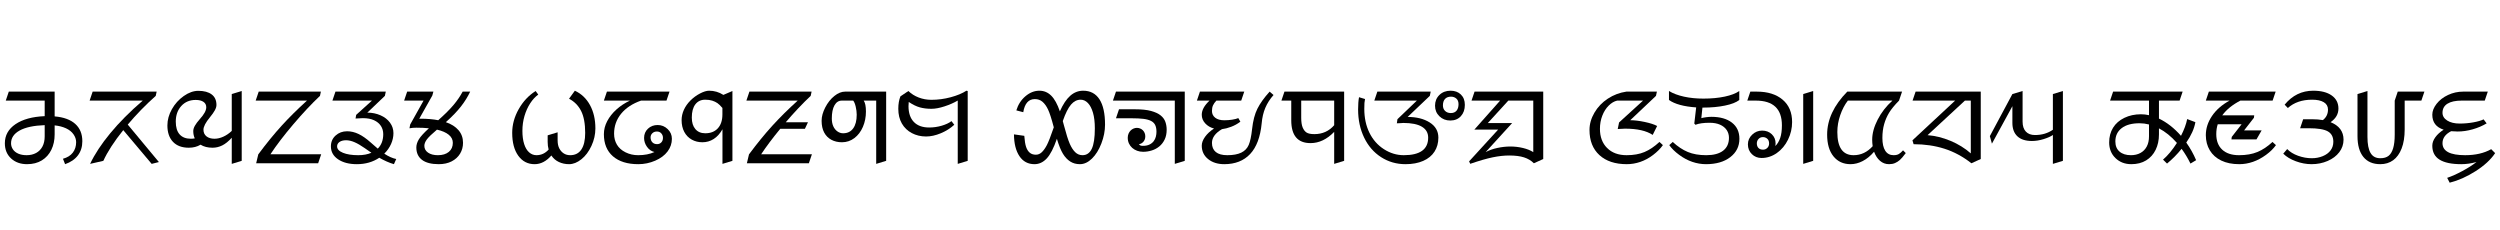<svg width="41175" height="3789" viewBox="0 0 41175 3789" xmlns="http://www.w3.org/2000/svg">
    <defs/>
    <g transform="matrix(1 0 0 -1 0 3789)">
        <g transform="matrix(1 0 0 1 0 1100)">
            <path fill="#000000" stroke="none" d="M 1037 74 Q 1145 104 1199.5 175.5 Q 1254 247 1254 348 Q 1254 415 1210.5 477 Q 1167 539 1086.5 576 Q 1006 613 900 624 L 900 475 Q 900 333 845.5 221.5 Q 791 110 689 47.5 Q 587 -15 445 -15 Q 285 -15 182.5 79.5 Q 80 174 80 329 Q 80 525 255.5 644 Q 431 763 736 776 L 736 1032 L 95 1032 L 145 1180 L 900 1180 L 900 772 Q 1123 753 1239.5 648 Q 1356 543 1356 363 Q 1356 226 1283 129.5 Q 1210 33 1072 -15 L 1037 74 Z M 182 329 Q 182 275 212.5 229.5 Q 243 184 301 158.5 Q 359 133 439 133 Q 527 133 594.5 169.5 Q 662 206 699 275.5 Q 736 345 736 444 L 736 628 Q 465 618 323.5 539.5 Q 182 461 182 329 Z"/>
        </g>
        <g transform="matrix(1 0 0 1 1416 1100)">
            <path fill="#000000" stroke="none" d="M 614 546 Q 389 265 286 40 L 68 -10 Q 181 229 400.5 495 Q 620 761 935 1032 L 60 1032 L 110 1180 L 1164 1180 L 1149 1110 Q 899 887 688 637 L 1201 20 L 1082 -10 L 614 546 Z"/>
        </g>
        <g transform="matrix(1 0 0 1 2697 1100)">
            <path fill="#000000" stroke="none" d="M 1120 -10 L 1120 420 Q 1040 332 963.5 294 Q 887 256 803 256 Q 687 256 606 306 Q 523 256 413 256 Q 244 256 152 353 Q 60 450 60 623 Q 60 759 134 890.5 Q 208 1022 329.5 1107.5 Q 451 1193 570 1193 Q 710 1193 789 1134 Q 868 1075 868 960 Q 868 921 841.5 872.5 Q 815 824 761 758 Q 654 628 654 553 Q 654 483 703.5 443.5 Q 753 404 836 404 Q 907 404 981.5 438 Q 1056 472 1120 533 L 1120 1140 L 1284 1190 L 1284 40 L 1120 -10 Z M 446 404 Q 481 404 511 410 Q 486 463 486 530 Q 486 571 513 618.5 Q 540 666 593 726 Q 647 786 673.5 834 Q 700 882 700 923 Q 700 980 654 1011.5 Q 608 1043 526 1043 Q 379 1043 288.5 943 Q 198 843 198 686 Q 198 546 262 475 Q 326 404 446 404 Z"/>
        </g>
        <g transform="matrix(1 0 0 1 4131 1100)">
            <path fill="#000000" stroke="none" d="M 1154 1180 L 1139 1110 Q 932 915 700.5 642.5 Q 469 370 323 148 L 1159 148 L 1109 0 L 88 0 L 123 147 Q 324 417 508 619 Q 692 821 925 1032 L 80 1032 L 130 1180 L 1154 1180 Z"/>
        </g>
        <g transform="matrix(1 0 0 1 5370 1100)">
            <path fill="#000000" stroke="none" d="M 680 834 Q 797 834 897 790 Q 997 746 1053.5 668.5 Q 1110 591 1110 496 Q 1110 406 1071 318 Q 1032 230 959 158 Q 1063 89 1156 70 L 1118 -15 Q 1002 19 877 91 Q 719 -15 508 -15 Q 317 -15 198.5 65 Q 80 145 80 278 Q 80 387 157.5 457 Q 235 527 347 527 Q 442 527 536 482 Q 630 437 737 341 L 852 241 Q 942 331 942 479 Q 942 556 903 615.5 Q 864 675 790 709 Q 716 743 607 743 L 486 737 L 496 797 L 756 1032 L 105 1032 L 155 1180 L 984 1180 L 969 1110 L 680 834 Z M 530 133 Q 656 133 747 173 L 636 250 Q 543 315 469 347 Q 395 379 330 379 Q 262 379 222 351 Q 182 323 182 278 Q 182 212 278.5 172.5 Q 375 133 530 133 Z"/>
        </g>
        <g transform="matrix(1 0 0 1 6606 1100)">
            <path fill="#000000" stroke="none" d="M 370 1032 L 50 1032 L 100 1180 L 532 1180 L 514 1115 L 299 733 L 318 734 Q 483 734 612 709 Q 775 854 865 961.5 Q 955 1069 1014 1180 L 1138 1180 Q 1080 1056 986.5 936 Q 893 816 737 677 Q 872 631 946 544.5 Q 1020 458 1020 337 Q 1020 238 971.5 158 Q 923 78 833 31.5 Q 743 -15 621 -15 Q 438 -15 344.5 56 Q 251 127 251 260 Q 251 326 293 395 Q 335 464 458 576 Q 368 586 250 586 Q 190 586 138 576 L 150 639 L 370 1032 Z M 852 337 Q 852 415 784.5 470 Q 717 525 591 554 Q 464 447 423.5 391.5 Q 383 336 383 287 Q 383 218 443.5 175.5 Q 504 133 606 133 Q 720 133 786 187.5 Q 852 242 852 337 Z"/>
        </g>
        <g transform="matrix(1 0 0 1 8356 1100)">
            <path fill="#000000" stroke="none" d="M 1112 1195 Q 1273 1120 1361.5 957.5 Q 1450 795 1450 574 Q 1450 426 1385 286 Q 1320 146 1219 65.5 Q 1118 -15 1017 -15 Q 926 -15 849.5 20.5 Q 773 56 725 128 Q 601 -15 449 -15 Q 281 -15 180.5 123.5 Q 80 262 80 501 Q 80 702 187 891.5 Q 294 1081 466 1190 L 509 1131 Q 436 1079 376.5 987.5 Q 317 896 282.5 779.5 Q 248 663 248 534 Q 248 407 277 316.5 Q 306 226 359 179.5 Q 412 133 479 133 Q 597 133 680 226 Q 664 284 664 351 L 664 460 L 828 510 L 828 379 Q 828 295 857 242 Q 886 189 931 161 Q 976 133 1035 133 Q 1156 133 1219 226.5 Q 1282 320 1282 500 Q 1282 728 1215 861 Q 1148 994 1016 1063 L 1112 1195 Z"/>
        </g>
        <g transform="matrix(1 0 0 1 9886 1100)">
            <path fill="#000000" stroke="none" d="M 1091 1032 L 672 1032 Q 460 958 344 816 Q 228 674 228 487 Q 228 385 275 306 Q 322 227 417 180 Q 512 133 624 133 Q 781 133 893 185 Q 817 204 769.5 271.5 Q 722 339 722 417 Q 722 509 786 569.5 Q 850 630 946 630 Q 1040 630 1110 563.5 Q 1180 497 1180 403 Q 1180 289 1109 194.5 Q 1038 100 905 42.5 Q 772 -15 627 -15 Q 359 -15 209.5 114.5 Q 60 244 60 479 Q 60 590 115 694.5 Q 170 799 267.5 886.5 Q 365 974 489 1032 L 60 1032 L 110 1180 L 1141 1180 L 1091 1032 Z M 829 427 Q 829 377 857.5 346 Q 886 315 936 315 Q 979 315 1006 344 Q 1033 373 1033 419 Q 1033 461 1006 492 Q 979 523 933 523 Q 888 523 858.5 495 Q 829 467 829 427 Z"/>
        </g>
        <g transform="matrix(1 0 0 1 11146 1100)">
            <path fill="#000000" stroke="none" d="M 753 -10 L 753 560 Q 693 454 609 400 Q 525 346 422 346 Q 325 346 246.5 390 Q 168 434 124 516.5 Q 80 599 80 711 Q 80 797 117.5 880 Q 155 963 225.5 1033.5 Q 296 1104 383.5 1149.5 Q 471 1195 533 1195 Q 660 1195 768 1126 L 917 1190 L 917 40 L 753 -10 Z M 470 494 Q 602 494 677 576 Q 752 658 752 805 L 752 915 L 751 912 Q 706 966 669.5 991 Q 633 1016 584 1031.5 Q 535 1047 469 1047 Q 365 1047 306.5 970.5 Q 248 894 248 752 Q 248 631 307 562.5 Q 366 494 470 494 Z"/>
        </g>
        <g transform="matrix(1 0 0 1 12213 1100)">
            <path fill="#000000" stroke="none" d="M 1154 1180 L 1139 1110 Q 937 920 728 675 L 1094 675 L 1044 568 L 638 568 Q 445 333 323 148 L 1159 148 L 1109 0 L 88 0 L 123 147 Q 324 417 508 619 Q 692 821 925 1032 L 80 1032 L 130 1180 L 1154 1180 Z"/>
        </g>
        <g transform="matrix(1 0 0 1 13452 1100)">
            <path fill="#000000" stroke="none" d="M 1143 1180 L 1143 40 L 979 -10 L 979 1032 L 773 1032 Q 810 981 810 851 Q 810 716 760 599.5 Q 710 483 619.5 414.5 Q 529 346 415 346 Q 316 346 240 387 Q 164 428 122 506.5 Q 80 585 80 700 Q 80 803 140 919.5 Q 200 1036 289.5 1108 Q 379 1180 467 1180 L 1143 1180 Z M 600 1032 L 412 1032 Q 336 1032 292 954.5 Q 248 877 248 738 Q 248 662 272.5 608.5 Q 297 555 340.5 524.5 Q 384 494 434 494 Q 541 494 599.5 574 Q 658 654 658 800 Q 658 862 641.5 932.5 Q 625 1003 600 1032 Z"/>
        </g>
        <g transform="matrix(1 0 0 1 14745 1100)">
            <path fill="#000000" stroke="none" d="M 1193 40 L 1029 -10 L 1029 1033 Q 934 977 811 937 Q 688 897 595 897 Q 490 897 405 920.5 Q 320 944 222 1010 L 218 940 Q 218 772 306 680.5 Q 394 589 559 589 Q 664 589 764.5 618.5 Q 865 648 926 694 L 972 634 Q 877 547 749.5 494 Q 622 441 508 441 Q 378 441 272.5 497 Q 167 553 108.5 655 Q 50 757 50 898 Q 50 1015 85 1102 L 216 1190 Q 287 1121 386 1083 Q 485 1045 595 1045 Q 755 1045 913.5 1087.5 Q 1072 1130 1172 1195 L 1193 1190 L 1193 40 Z"/>
        </g>
        <g transform="matrix(1 0 0 1 16620 1100)">
            <path fill="#000000" stroke="none" d="M 441 141 Q 496 141 539.5 183 Q 583 225 622 299.5 Q 661 374 736 592 Q 680 805 640.5 887 Q 601 969 549.5 1013 Q 498 1057 424 1057 Q 269 1057 233 841 L 119 871 Q 162 1013 269 1104 Q 376 1195 499 1195 Q 611 1195 693 1114 Q 775 1033 836 855 Q 913 1029 1007 1112 Q 1101 1195 1220 1195 Q 1396 1195 1488 1053.5 Q 1580 912 1580 636 Q 1580 483 1519.5 326 Q 1459 169 1364.5 77 Q 1270 -15 1166 -15 Q 1075 -15 1006.5 29 Q 938 73 887 156 Q 836 239 787 403 Q 708 174 620 79.5 Q 532 -15 418 -15 Q 259 -15 170.5 116.5 Q 82 248 80 476 L 250 452 Q 259 330 280 268.5 Q 301 207 340 174 Q 379 141 441 141 Z M 884 695 L 902 628 Q 959 412 999 321 Q 1039 230 1089.5 181.5 Q 1140 133 1209 133 Q 1311 133 1361.5 238.5 Q 1412 344 1412 575 Q 1412 727 1381.5 832 Q 1351 937 1298 992 Q 1245 1047 1178 1047 Q 1089 1047 1019.5 966.5 Q 950 886 884 695 Z"/>
        </g>
        <g transform="matrix(1 0 0 1 18280 1100)">
            <path fill="#000000" stroke="none" d="M 1069 -10 L 1069 1032 L 50 1032 L 100 1180 L 1233 1180 L 1233 40 L 1069 -10 Z M 150 889 L 416 889 Q 577 889 678 861.5 Q 779 834 836 788 Q 893 742 914 681 Q 935 620 935 553 Q 935 460 902 391.5 Q 869 323 814.5 278 Q 760 233 690 211 Q 620 189 547 189 Q 494 189 448 206 Q 402 223 367.5 253.5 Q 333 284 313.5 326.5 Q 294 369 294 420 Q 294 457 307 487.5 Q 320 518 341 539 Q 362 560 389 571.5 Q 416 583 444 583 Q 473 583 498.5 572.5 Q 524 562 542.5 543.5 Q 561 525 572 499.5 Q 583 474 583 444 Q 583 412 573 389 Q 563 366 547.5 350 Q 532 334 513 324.5 Q 494 315 477 311 Q 487 302 499.5 294.5 Q 512 287 543 287 Q 609 287 652.5 308.5 Q 696 330 721.5 364 Q 747 398 757 438.5 Q 767 479 767 518 Q 767 586 746 629.5 Q 725 673 677 697.5 Q 629 722 551.5 731.5 Q 474 741 361 741 L 100 741 L 150 889 Z"/>
        </g>
        <g transform="matrix(1 0 0 1 19663 1100)">
            <path fill="#000000" stroke="none" d="M 371 1032 Q 332 991 315 953 Q 298 915 298 861 Q 298 792 351.5 750 Q 405 708 501 708 Q 568 708 631 718 Q 694 728 732 744 L 766 685 Q 695 631 613.5 600.5 Q 532 570 463 562 Q 298 465 298 335 Q 298 237 361.5 185 Q 425 133 550 133 Q 694 133 780.5 175 Q 867 217 903.5 302.5 Q 940 388 959 564 Q 981 768 1047 899.5 Q 1113 1031 1248 1180 L 1312 1124 Q 1224 1025 1176.5 912.5 Q 1129 800 1117 658 Q 1084 319 926.5 152 Q 769 -15 501 -15 Q 338 -15 234 69.5 Q 130 154 130 290 Q 130 360 184.5 436 Q 239 512 332 572 Q 244 595 187 657 Q 130 719 130 799 Q 130 913 258 1032 L 50 1032 L 100 1180 L 830 1180 L 780 1032 L 371 1032 Z"/>
        </g>
        <g transform="matrix(1 0 0 1 21055 1100)">
            <path fill="#000000" stroke="none" d="M 50 1032 L 100 1180 L 1083 1180 L 1083 40 L 919 -10 L 919 517 Q 740 332 529 332 Q 212 332 212 708 L 212 1032 L 50 1032 Z M 919 1032 L 376 1032 L 376 750 Q 376 648 399.5 590.5 Q 423 533 463.5 506.5 Q 504 480 593 480 Q 792 480 919 627 L 919 1032 Z"/>
        </g>
        <g transform="matrix(1 0 0 1 22288 1100)">
            <path fill="#000000" stroke="none" d="M 1276 1180 L 1261 1110 L 896 763 Q 1115 763 1258.5 672.5 Q 1402 582 1402 422 Q 1402 291 1338.5 192 Q 1275 93 1152 39 Q 1029 -15 860 -15 Q 639 -15 459 100.5 Q 279 216 179.5 422.5 Q 80 629 80 886 Q 80 1007 95 1088 L 194 1058 Q 187 1023 184.5 993.5 Q 182 964 182 896 Q 182 674 266.5 502.5 Q 351 331 505 232 Q 659 133 832 133 Q 1234 133 1234 422 Q 1234 540 1130.5 602 Q 1027 664 823 664 L 783 661 L 718 658 L 728 726 L 1048 1032 L 347 1032 L 397 1180 L 1276 1180 Z M 1347 948 Q 1347 1055 1419 1125 Q 1491 1195 1603 1195 Q 1708 1195 1773 1132 Q 1838 1069 1838 962 Q 1838 847 1772.5 775.5 Q 1707 704 1598 704 Q 1491 704 1419 774 Q 1347 844 1347 948 Z M 1477 953 Q 1477 896 1513 861.5 Q 1549 827 1607 827 Q 1669 827 1701.5 866.5 Q 1734 906 1734 973 Q 1734 1034 1698 1065.5 Q 1662 1097 1610 1097 Q 1546 1097 1511.5 1059.5 Q 1477 1022 1477 953 Z"/>
        </g>
        <g transform="matrix(1 0 0 1 24186 1100)">
            <path fill="#000000" stroke="none" d="M 1067 1032 L 656 1032 L 318 662 L 719 662 L 283 184 Q 367 229 476.5 252.5 Q 586 276 689 276 Q 796 276 898 251.5 Q 1000 227 1067 183 L 1067 1032 Z M 1231 70 L 1077 0 Q 1011 66 915 97 Q 819 128 670 128 Q 546 128 399.5 98 Q 253 68 29 -9 L 10 31 L 489 555 L 97 555 L 521 1032 L 50 1032 L 100 1180 L 1231 1180 L 1231 70 Z"/>
        </g>
        <g transform="matrix(1 0 0 1 26099 1100)">
            <path fill="#000000" stroke="none" d="M 1121 467 Q 966 570 666 570 L 545 564 L 567 672 L 962 1032 L 536 1032 Q 463 1016 396.5 950 Q 330 884 291 784 Q 252 684 252 567 Q 252 369 370.5 251 Q 489 133 691 133 Q 862 133 985.5 185 Q 1109 237 1232 351 L 1289 299 Q 1227 212 1126.5 136 Q 1026 60 916.5 22.5 Q 807 -15 694 -15 Q 407 -15 243.5 134.5 Q 80 284 80 549 Q 80 694 161.5 833.5 Q 243 973 382.5 1064.5 Q 522 1156 688 1180 L 1190 1180 L 1175 1110 L 751 709 Q 854 709 989 680.5 Q 1124 652 1194 614 L 1121 467 Z"/>
        </g>
        <g transform="matrix(1 0 0 1 27448 1100)">
            <path fill="#000000" stroke="none" d="M 457 654 L 488 920 Q 184 941 40 1042 L 40 1190 Q 142 1129 288 1097 Q 434 1065 607 1065 Q 803 1065 958.5 1098 Q 1114 1131 1198 1190 L 1198 1042 Q 1123 983 962 950 Q 801 917 607 917 L 591 917 L 573 743 Q 598 751 648.5 758 Q 699 765 737 765 Q 953 765 1076.5 669.5 Q 1200 574 1200 403 Q 1200 217 1050 101 Q 900 -15 650 -15 Q 536 -15 424.5 23 Q 313 61 208 138.5 Q 103 216 45 299 L 102 351 Q 223 239 350 186 Q 477 133 653 133 Q 835 133 931.5 207 Q 1028 281 1028 420 Q 1028 492 990 548 Q 952 604 881 635.5 Q 810 667 709 667 Q 561 667 476 634 L 457 654 Z"/>
        </g>
        <g transform="matrix(1 0 0 1 28728 1100)">
            <path fill="#000000" stroke="none" d="M 100 1180 L 206 1180 Q 475 1180 631.5 1047.5 Q 788 915 788 679 Q 788 526 720.5 388.5 Q 653 251 537 169 Q 421 87 284 87 Q 190 87 125 150.5 Q 60 214 60 312 Q 60 404 130 471 Q 200 538 294 538 Q 391 538 453.5 478 Q 516 418 516 326 L 512 284 Q 563 334 591.5 415.5 Q 620 497 620 625 Q 620 1032 190 1032 L 50 1032 L 100 1180 Z M 971 -10 L 971 1140 L 1135 1190 L 1135 40 L 971 -10 Z M 207 328 Q 207 280 233.5 252 Q 260 224 310 224 Q 350 224 379.5 252.5 Q 409 281 409 327 Q 409 377 379 404 Q 349 431 307 431 Q 263 431 235 400 Q 207 369 207 328 Z"/>
        </g>
        <g transform="matrix(1 0 0 1 30013 1100)">
            <path fill="#000000" stroke="none" d="M 1375 168 Q 1314 86 1277.5 54 Q 1241 22 1198 3.5 Q 1155 -15 1100 -15 Q 1014 -15 950.5 40.5 Q 887 96 853 190 Q 766 88 666 36.5 Q 566 -15 465 -15 Q 289 -15 184.5 113.5 Q 80 242 80 472 Q 80 843 412 1180 L 1314 1180 L 1264 1032 Q 1154 920 1101 833 Q 1048 746 1019 644 Q 990 542 990 416 Q 990 280 1037 206.5 Q 1084 133 1175 133 Q 1229 133 1262 153 Q 1295 173 1330 213 L 1375 168 Z M 248 514 Q 248 133 516 133 Q 697 133 830 281 Q 822 333 822 388 Q 822 543 912 718.5 Q 1002 894 1155 1032 L 421 1032 Q 343 930 295.5 792 Q 248 654 248 514 Z"/>
        </g>
        <g transform="matrix(1 0 0 1 31448 1100)">
            <path fill="#000000" stroke="none" d="M 52 1032 L 102 1180 L 1175 1180 L 1175 70 L 1021 0 Q 813 164 578.5 239 Q 344 314 69 314 L 50 378 L 753 1032 L 52 1032 Z M 1011 163 L 1011 1032 L 914 1032 L 299 463 Q 488 448 676.5 369.5 Q 865 291 1011 163 Z"/>
        </g>
        <g transform="matrix(1 0 0 1 32773 1100)">
            <path fill="#000000" stroke="none" d="M 539 1190 L 539 686 Q 539 579 592.5 522 Q 646 465 743 465 Q 913 465 1038 552 L 1038 1140 L 1203 1190 L 1203 40 L 1038 -10 L 1038 466 Q 988 430 887.5 398.5 Q 787 367 693 367 Q 535 367 453 444.5 Q 371 522 371 665 L 371 940 L 34 323 L 0 447 L 371 1140 L 539 1190 Z"/>
        </g>
        <g transform="matrix(1 0 0 1 34658 1100)">
            <path fill="#000000" stroke="none" d="M 1500 677 Q 1472 517 1350 341 Q 1446 206 1512 51 L 1419 -5 Q 1355 126 1273 238 Q 1163 102 1033 -5 L 967 60 Q 1084 160 1196 335 Q 1056 494 900 575 L 900 475 Q 900 333 845.5 221.5 Q 791 110 689 47.5 Q 587 -15 445 -15 Q 287 -15 183.5 85.5 Q 80 186 80 343 Q 80 481 144 585 Q 208 689 330 748 Q 452 807 603 807 Q 670 807 736 792 L 736 1032 L 95 1032 L 145 1180 L 1290 1180 L 1240 1032 L 900 1032 L 900 736 Q 1096 642 1263 452 Q 1340 602 1365 728 L 1500 677 Z M 439 133 Q 527 133 594.5 169.5 Q 662 206 699 275.5 Q 736 345 736 444 L 736 639 Q 658 659 581 659 Q 391 659 286.5 579 Q 182 499 182 359 Q 182 252 250.5 192.5 Q 319 133 439 133 Z"/>
        </g>
        <g transform="matrix(1 0 0 1 36250 1100)">
            <path fill="#000000" stroke="none" d="M 649 1032 Q 453 930 351 790 L 877 790 L 872 749 L 710 541 L 999 541 L 914 393 L 502 393 L 507 434 L 669 642 L 276 642 Q 252 568 252 480 Q 252 315 350 224 Q 448 133 627 133 Q 802 133 929.5 185.5 Q 1057 238 1178 351 L 1235 299 Q 1175 214 1071 138 Q 967 62 856 23.5 Q 745 -15 630 -15 Q 458 -15 334.5 44.5 Q 211 104 145.5 213 Q 80 322 80 463 Q 80 629 182 779.5 Q 284 930 471 1032 L 80 1032 L 130 1180 L 1230 1180 L 1180 1032 L 649 1032 Z"/>
        </g>
        <g transform="matrix(1 0 0 1 37545 1100)">
            <path fill="#000000" stroke="none" d="M 83 965 Q 272 1195 554 1195 Q 748 1195 858.5 1116.5 Q 969 1038 969 901 Q 969 765 839 677 Q 1053 591 1053 389 Q 1053 275 983.5 183 Q 914 91 791.5 38 Q 669 -15 527 -15 Q 397 -15 267.5 33 Q 138 81 60 158 L 125 234 Q 192 164 304.5 123.5 Q 417 83 529 83 Q 627 83 710.5 117 Q 794 151 839.5 212 Q 885 273 885 354 Q 885 474 794 525.5 Q 703 577 479 577 L 338 577 L 388 725 L 534 725 Q 635 725 713 711 Q 797 777 797 884 Q 797 964 728 1005.5 Q 659 1047 536 1047 Q 288 1047 136 910 L 83 965 Z"/>
        </g>
        <g transform="matrix(1 0 0 1 38678 1100)">
            <path fill="#000000" stroke="none" d="M 1202 1032 L 927 1032 L 927 557 Q 927 373 877 244 Q 827 115 737.5 50 Q 648 -15 525 -15 Q 344 -15 247 104 Q 150 223 150 447 L 150 1140 L 314 1190 L 314 434 Q 314 256 365 169.5 Q 416 83 525 83 Q 613 83 662.5 123 Q 712 163 737.5 248.5 Q 763 334 763 472 L 763 1032 L 813 1180 L 1252 1180 L 1202 1032 Z"/>
        </g>
        <g transform="matrix(1 0 0 1 39980 1100)">
            <path fill="#000000" stroke="none" d="M 944 1032 L 563 1032 Q 411 1032 329.5 981 Q 248 930 248 831 Q 248 753 326 703.5 Q 404 654 531 654 Q 645 654 754 673.5 Q 863 693 925 723 L 975 657 Q 871 595 745 559 Q 619 523 498 523 Q 453 523 390 528 Q 248 455 248 331 Q 248 133 621 133 Q 875 133 1050 232 L 1115 167 Q 1008 7 793 -130 Q 578 -267 366 -320 L 325 -240 Q 436 -203 577 -127 Q 718 -51 808 21 Q 679 -15 557 -15 Q 319 -15 199.5 59.5 Q 80 134 80 289 Q 80 359 130 428.5 Q 180 498 267 553 Q 80 613 80 800 Q 80 889 151 979.5 Q 222 1070 339.5 1125 Q 457 1180 589 1180 L 994 1180 L 944 1032 Z"/>
        </g>
    </g>
</svg>
